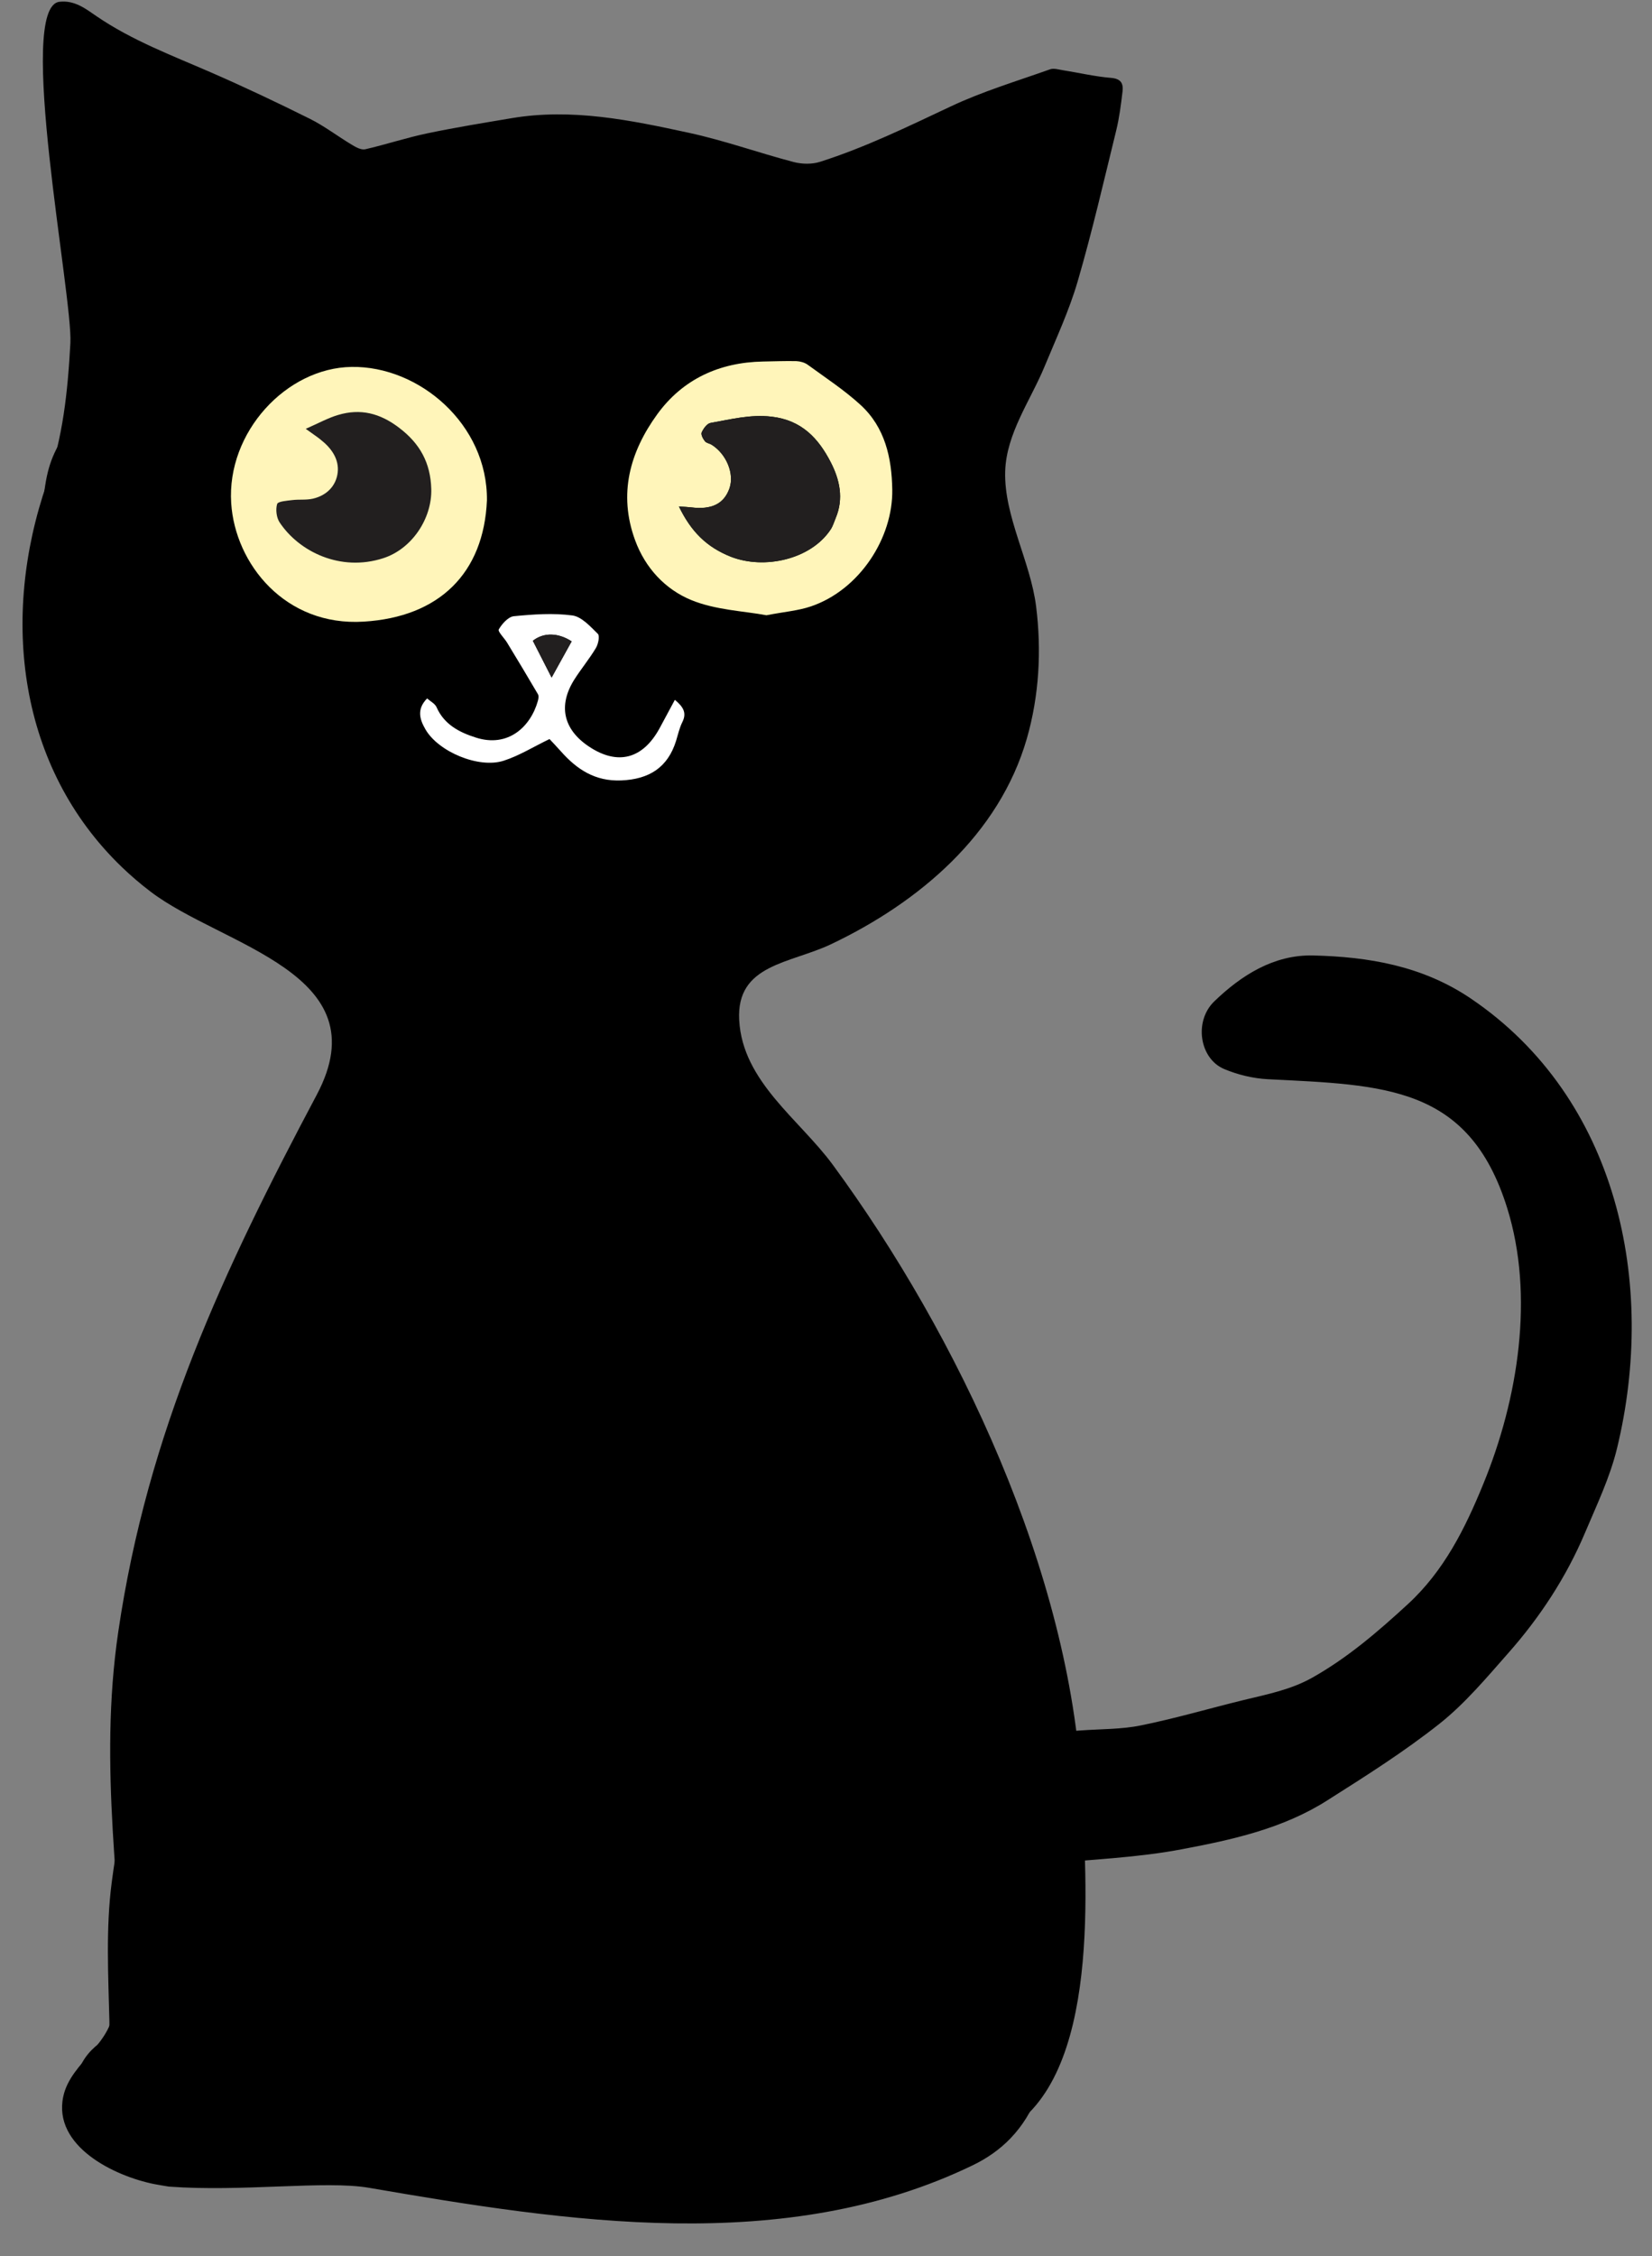 <?xml version="1.0" encoding="utf-8"?>
<svg viewBox="172.244 16.32 87.578 119.533" xmlns="http://www.w3.org/2000/svg">
  <rect x="172.244" y="16.32" width="87.578" height="119.533" fill="#808080" stroke="none"/>
  <g id="cat_1_" transform="matrix(1, 0, 0, 1, -53.813, -432.442)">
    <g>
      <path d="M279.298,561.69c5.183-2.799,4.351-13.316,4.097-18.178c-0.6-11.412-6.533-23.977-13.181-33.027&#10;&#9;&#9;&#9;&#9;&#9;&#9;&#9;c-1.774-2.417-4.797-4.418-4.97-7.681c-0.16-2.966,2.708-2.985,4.887-4.024c4.645-2.214,8.893-5.79,10.365-10.896&#10;&#9;&#9;&#9;&#9;&#9;&#9;&#9;c0.652-2.27,0.781-4.669,0.488-6.997c-0.297-2.377-1.705-4.768-1.639-7.143c0.057-2.018,1.35-3.773,2.094-5.578&#10;&#9;&#9;&#9;&#9;&#9;&#9;&#9;c0.613-1.483,1.299-2.953,1.748-4.492c0.771-2.642,1.388-5.326,2.045-8.002c0.164-0.67,0.252-1.368,0.334-2.062&#10;&#9;&#9;&#9;&#9;&#9;&#9;&#9;c0.049-0.411-0.068-0.676-0.603-0.721c-0.856-0.07-1.702-0.271-2.551-0.405c-0.228-0.035-0.483-0.119-0.681-0.052&#10;&#9;&#9;&#9;&#9;&#9;&#9;&#9;c-1.771,0.631-3.582,1.172-5.274,1.97c-2.271,1.068-4.522,2.168-6.921,2.932c-0.43,0.139-0.965,0.127-1.404,0.013&#10;&#9;&#9;&#9;&#9;&#9;&#9;&#9;c-1.865-0.489-3.688-1.146-5.562-1.55c-3.088-0.67-6.199-1.313-9.394-0.773c-1.492,0.251-2.988,0.493-4.466,0.803&#10;&#9;&#9;&#9;&#9;&#9;&#9;&#9;c-1.108,0.231-2.19,0.592-3.299,0.846c-0.206,0.041-0.489-0.11-0.697-0.238c-0.752-0.45-1.452-0.99-2.231-1.379&#10;&#9;&#9;&#9;&#9;&#9;&#9;&#9;c-1.728-0.86-3.475-1.688-5.244-2.458c-2.069-0.901-4.181-1.69-6.067-2.978c-0.563-0.387-1.16-0.858-1.963-0.763&#10;&#9;&#9;&#9;&#9;&#9;&#9;&#9;c-2.326,0.272,0.712,15.616,0.58,18.083c-0.142,2.602-0.394,4.98-1.242,7.416c-2.49,7.164-1.509,15.07,3.96,20.336&#10;&#9;&#9;&#9;&#9;&#9;&#9;&#9;c0.479,0.461,0.991,0.901,1.538,1.316c3.797,2.889,12.231,4.305,8.804,10.759c-4.963,9.345-8.961,17.845-10.521,28.442&#10;&#9;&#9;&#9;&#9;&#9;&#9;&#9;c-1.066,7.238,0.167,13.887,0.342,20.869"/>
      <path d="M307.889,505.293c-3.07-3.504-7.5-5.776-12.211-5.664c-1.799,0.041-4.365,0.992-5.328,2.666&#10;&#9;&#9;&#9;&#9;&#9;&#9;&#9;c-1.199,2.086,0.863,3.152,2.644,3.371c4.644,0.569,8.78-0.828,11.866,3.611c3.595,5.182,2.306,12.729,0.064,18.199&#10;&#9;&#9;&#9;&#9;&#9;&#9;&#9;c-0.977,2.381-2.115,4.662-4.066,6.457c-1.598,1.471-3.223,2.865-5.125,3.934c-1.166,0.656-2.438,0.9-3.701,1.207&#10;&#9;&#9;&#9;&#9;&#9;&#9;&#9;c-1.815,0.447-3.61,0.975-5.438,1.342c-1.046,0.215-2.138,0.195-3.211,0.273c-0.912,0.064-1.839,0.125-2.757,0.189&#10;&#9;&#9;&#9;&#9;&#9;&#9;&#9;c0.228,2.129,0.408,4.264,0.56,6.4c0.092-0.004,0.184-0.01,0.272-0.02c6.123-0.605,11.83-1.32,17.106-4.783&#10;&#9;&#9;&#9;&#9;&#9;&#9;&#9;c4.767-3.123,9.049-7.303,11.299-12.621c0.615-1.455,1.312-2.908,1.68-4.434C313.166,518.69,312.637,510.715,307.889,505.293z&#10;&#9;&#9;&#9;&#9;&#9;&#9;&#9;"/>
      <path d="M281.503,551.977c-0.101-1.568-0.206-3.131-0.317-4.695c-0.485,0.033-0.979,0.039-1.442,0.162&#10;&#9;&#9;&#9;&#9;&#9;&#9;&#9;c-0.274,0.07-0.662,0.416-0.685,0.656c-0.133,1.625-0.176,3.256-0.258,4.881c-0.07,1.438-0.049,2.889-0.264,4.305&#10;&#9;&#9;&#9;&#9;&#9;&#9;&#9;c-0.199,1.271-0.451,2.584-1.344,3.617c-0.221,0.252-0.487,0.471-0.752,0.688c-1.463,1.189-3.137,1.932-4.896,2.643&#10;&#9;&#9;&#9;&#9;&#9;&#9;&#9;c-2.383,0.961-4.822,1.125-7.297,1.289c-1.551,0.105-3.105,0.24-4.654,0.244c-2.502,0.01-4.994-0.139-7.441-0.734&#10;&#9;&#9;&#9;&#9;&#9;&#9;&#9;c-1.958-0.475-3.904-1.016-5.879-1.418c-1.124-0.229-2.295-0.289-3.446-0.326c-1.727-0.062-3.469,0.105-5.177-0.072&#10;&#9;&#9;&#9;&#9;&#9;&#9;&#9;c-1.689-0.178-3.429-0.391-4.899-1.41c-0.483-0.336-0.975-0.654-1.428-1.021c-1.561-1.266-0.937-2.758,0.164-3.576&#10;&#9;&#9;&#9;&#9;&#9;&#9;&#9;c0.52-0.381,0.641-0.678,0.625-1.338c-0.007-0.312-0.014-0.635-0.023-0.955c0.054,2.121-2.281,3.049-2.68,4.926&#10;&#9;&#9;&#9;&#9;&#9;&#9;&#9;c-0.557,2.629,2.708,4.215,4.832,4.637c0.252,0.051,0.508,0.086,0.761,0.131c3.878,0.291,8.293-0.332,10.596,0.061&#10;&#9;&#9;&#9;&#9;&#9;&#9;&#9;c10.509,1.807,22.079,3.623,32.04-1.197c0.739-0.357,1.424-0.832,1.991-1.424C282.198,559.372,281.719,555.36,281.503,551.977&#10;&#9;&#9;&#9;&#9;&#9;&#9;&#9;z"/>
      <path d="M235.631,494.592c0.395,0.218,0.798,0.421,1.21,0.609c0.526,0.241,1.093,0.405,1.62,0.645&#10;&#9;&#9;&#9;&#9;&#9;&#9;&#9;c1.551,0.697,3.137,1.277,4.78,1.663l-13.213-15.026C230.714,487.083,232.57,491.39,235.631,494.592z"/>
      <path stroke="#000000" stroke-width="0.499" stroke-miterlimit="10" d="M244.169,457.461&#10;&#9;&#9;&#9;&#9;&#9;&#9;&#9;c-0.465,0.303-0.801,0.519-1.132,0.729c0.015,0.08,0.031,0.155,0.044,0.235c0.302,0,0.602,0.02,0.9-0.008&#10;&#9;&#9;&#9;&#9;&#9;&#9;&#9;c0.542-0.041,1.084-0.109,1.622-0.181c0.106-0.016,0.268-0.073,0.296-0.149c0.232-0.67,0.852-0.664,1.374-0.781&#10;&#9;&#9;&#9;&#9;&#9;&#9;&#9;c2.061-0.467,4.111-1.037,6.202-1.316c1.5-0.195,3.072-0.139,4.58,0.067c2.301,0.321,4.592,0.812,6.857,1.356&#10;&#9;&#9;&#9;&#9;&#9;&#9;&#9;c1.398,0.336,2.742,0.907,4.102,1.403c0.188,0.065,0.297,0.397,0.467,0.425c0.357,0.055,0.73-0.017,1.101-0.035&#10;&#9;&#9;&#9;&#9;&#9;&#9;&#9;c-0.028-0.338-0.056-0.68-0.097-1.179c0.168-0.062,0.539-0.18,0.894-0.327c1.776-0.767,3.537-1.566,5.329-2.294&#10;&#9;&#9;&#9;&#9;&#9;&#9;&#9;c1.158-0.47,2.359-0.837,3.546-1.256c0.172-0.063,0.338-0.153,0.504-0.233c0.688-0.328,1.369-0.537,2.147-0.246&#10;&#9;&#9;&#9;&#9;&#9;&#9;&#9;c0.471,0.175,0.994,0.215,1.652,0.346c-0.434,1.619-0.859,3.201-1.281,4.787c-0.215,0.808-0.459,1.611-0.608,2.436&#10;&#9;&#9;&#9;&#9;&#9;&#9;&#9;c-0.396,2.197-1.248,4.241-2.135,6.269c-0.37,0.843-0.783,1.671-1.228,2.477c-1.752,3.183-0.193,6.528,0.105,9.886&#10;&#9;&#9;&#9;&#9;&#9;&#9;&#9;c0.338,3.795-0.121,7.672-2.234,10.92c-3.441,5.295-10.15,6.631-15.432,9.338c-1.105,0.562-2.131,1.367-2.623,2.608&#10;&#9;&#9;&#9;&#9;&#9;&#9;&#9;c-0.225,0.562-0.5,1.148-0.04,1.851c0.765-1.924,2.091-3.188,3.944-3.791c0.192,1.283,0.25,2.576,0.603,3.787&#10;&#9;&#9;&#9;&#9;&#9;&#9;&#9;c0.333,1.151,0.933,2.231,1.493,3.305c0.527,1.011,1.154,1.971,1.742,2.947c0.229,0.379,0.451,0.762,0.716,1.117&#10;&#9;&#9;&#9;&#9;&#9;&#9;&#9;c2.124,2.9,3.687,6.078,4.876,9.463c0.466,1.336,1.104,2.615,1.535,3.963c0.73,2.285,1.373,4.596,2.031,6.902&#10;&#9;&#9;&#9;&#9;&#9;&#9;&#9;c0.59,2.066,1.162,4.137,1.725,6.211c0.223,0.828,0.391,1.67,0.596,2.553c1.697-0.119,3.37-0.232,5.041-0.354&#10;&#9;&#9;&#9;&#9;&#9;&#9;&#9;c1.074-0.078,2.164-0.055,3.209-0.271c1.83-0.369,3.623-0.898,5.438-1.342c1.268-0.307,2.539-0.555,3.705-1.207&#10;&#9;&#9;&#9;&#9;&#9;&#9;&#9;c1.899-1.066,3.527-2.465,5.125-3.934c1.953-1.795,3.09-4.078,4.062-6.457c1.861-4.531,2.752-10.062,1.272-14.797&#10;&#9;&#9;&#9;&#9;&#9;&#9;&#9;c-2.086-6.68-6.78-6.68-12.918-6.993c-0.752-0.04-1.534-0.229-2.229-0.522c-1.133-0.479-1.408-2.241-0.445-3.172&#10;&#9;&#9;&#9;&#9;&#9;&#9;&#9;c1.402-1.351,3.07-2.414,5.072-2.363c2.895,0.07,5.707,0.539,8.217,2.238c7.688,5.201,9.744,14.922,7.649,23.559&#10;&#9;&#9;&#9;&#9;&#9;&#9;&#9;c-0.368,1.523-1.065,2.973-1.681,4.432c-0.988,2.338-2.371,4.445-4.049,6.338c-1.138,1.289-2.258,2.631-3.597,3.693&#10;&#9;&#9;&#9;&#9;&#9;&#9;&#9;c-1.868,1.479-3.901,2.762-5.92,4.041c-2.323,1.482-5.002,2.064-7.647,2.562c-2.36,0.447-4.793,0.531-7.191,0.77&#10;&#9;&#9;&#9;&#9;&#9;&#9;&#9;c-0.572,0.059-1.164,0.039-1.715,0.182c-0.275,0.07-0.664,0.412-0.684,0.654c-0.134,1.627-0.177,3.254-0.259,4.881&#10;&#9;&#9;&#9;&#9;&#9;&#9;&#9;c-0.071,1.438-0.049,2.887-0.264,4.305c-0.199,1.27-0.451,2.582-1.345,3.617c-0.221,0.254-0.486,0.473-0.752,0.689&#10;&#9;&#9;&#9;&#9;&#9;&#9;&#9;c-1.463,1.188-3.141,1.928-4.896,2.641c-2.383,0.959-4.823,1.123-7.297,1.291c-1.552,0.104-3.104,0.242-4.658,0.242&#10;&#9;&#9;&#9;&#9;&#9;&#9;&#9;c-2.498,0.006-4.99-0.143-7.438-0.732c-1.958-0.477-3.904-1.018-5.879-1.418c-1.124-0.23-2.295-0.291-3.446-0.33&#10;&#9;&#9;&#9;&#9;&#9;&#9;&#9;c-1.727-0.061-3.469,0.107-5.177-0.074c-1.692-0.172-3.429-0.385-4.901-1.41c-0.478-0.332-0.973-0.65-1.426-1.018&#10;&#9;&#9;&#9;&#9;&#9;&#9;&#9;c-1.561-1.266-0.936-2.758,0.164-3.574c0.52-0.387,0.641-0.678,0.625-1.338c-0.059-2.453-0.195-4.941,0.122-7.361&#10;&#9;&#9;&#9;&#9;&#9;&#9;&#9;c0.444-3.381,1.232-6.725,1.939-10.072c0.757-3.588,2.351-6.859,3.911-10.145c0.497-1.047,0.838-2.168,1.282-3.238&#10;&#9;&#9;&#9;&#9;&#9;&#9;&#9;c0.821-1.975,1.711-3.918,2.487-5.904c0.563-1.447,1.049-2.934,1.458-4.43c0.743-2.695,1.465-5.398,2.077-8.131&#10;&#9;&#9;&#9;&#9;&#9;&#9;&#9;c1.371-6.115-5.453-8.68-9.695-11.021c-8.119-4.475-8.259-12.749-6.994-21.018c0.209-1.377,0.602-2.05,1.366-3.165&#10;&#9;&#9;&#9;&#9;&#9;&#9;&#9;c0.6-0.872,0.696-1.744,1.02-2.709c0.296-0.889-0.036-1.998-0.153-3.005c-0.188-1.621-0.607-3.234-0.609-4.854&#10;&#9;&#9;&#9;&#9;&#9;&#9;&#9;c-0.005-3.019-0.872-5.936-0.894-8.945c-0.003-0.574,0-1.149,0-1.888c0.944,0.56,1.796,1.113,2.685,1.583&#10;&#9;&#9;&#9;&#9;&#9;&#9;&#9;c1.002,0.538,2.031,1.026,3.064,1.496c1.898,0.865,3.816,1.686,5.714,2.559c0.907,0.416,1.786,0.892,2.669,1.356&#10;&#9;&#9;&#9;&#9;&#9;&#9;&#9;C243.751,457.081,243.908,457.25,244.169,457.461z M274.533,474.82c-0.022-2.389-0.582-4.011-1.821-5.249&#10;&#9;&#9;&#9;&#9;&#9;&#9;&#9;c-1.152-1.146-2.47-2.16-3.97-2.859c-0.286-0.131-0.636-0.248-0.935-0.205c-1.119,0.146-2.236,0.351-3.348,0.565&#10;&#9;&#9;&#9;&#9;&#9;&#9;&#9;c-1.096,0.216-2.172,0.548-2.991,1.345c-1.169,1.137-2.22,2.34-2.755,3.974c-0.854,2.591-0.756,5.019,0.951,7.194&#10;&#9;&#9;&#9;&#9;&#9;&#9;&#9;c0.656,0.832,1.529,1.61,2.469,2.067c0.928,0.447,2.061,0.507,3.115,0.652c2.369,0.329,4.539-0.091,6.443-1.688&#10;&#9;&#9;&#9;&#9;&#9;&#9;&#9;C273.708,478.927,274.385,476.698,274.533,474.82z M252.994,475.554c-0.012-2.181-0.504-3.781-1.551-5.127&#10;&#9;&#9;&#9;&#9;&#9;&#9;&#9;c-0.748-0.964-1.789-1.632-2.828-2.316c-2.143-1.403-4.289-1.249-6.515-0.461c-2.127,0.75-3.414,2.315-4.241,4.369&#10;&#9;&#9;&#9;&#9;&#9;&#9;&#9;c-0.611,1.512-0.944,3.037-0.482,4.625c0.244,0.842,0.569,1.683,1.004,2.438c1.012,1.764,2.477,3.071,4.486,3.504&#10;&#9;&#9;&#9;&#9;&#9;&#9;&#9;c2.71,0.588,5.22,0.045,7.464-1.682C252.267,479.424,252.875,477.396,252.994,475.554z M261.834,485.84&#10;&#9;&#9;&#9;&#9;&#9;&#9;&#9;c-0.283,0.533-0.547,1.02-0.812,1.506c-0.893,1.635-2.224,1.976-3.743,0.966c-1.359-0.903-1.646-2.173-0.777-3.546&#10;&#9;&#9;&#9;&#9;&#9;&#9;&#9;c0.361-0.572,0.799-1.098,1.145-1.673c0.123-0.209,0.214-0.646,0.104-0.75c-0.401-0.396-0.863-0.91-1.354-0.979&#10;&#9;&#9;&#9;&#9;&#9;&#9;&#9;c-1.016-0.135-2.072-0.057-3.1,0.045c-0.299,0.033-0.627,0.399-0.799,0.699c-0.064,0.109,0.289,0.45,0.437,0.694&#10;&#9;&#9;&#9;&#9;&#9;&#9;&#9;c0.556,0.911,1.106,1.823,1.644,2.747c0.049,0.088,0.023,0.234-0.004,0.342c-0.391,1.391-1.594,2.49-3.291,1.949&#10;&#9;&#9;&#9;&#9;&#9;&#9;&#9;c-0.859-0.277-1.68-0.688-2.084-1.613c-0.083-0.188-0.322-0.303-0.5-0.462c-0.563,0.563-0.394,1.11-0.091,1.635&#10;&#9;&#9;&#9;&#9;&#9;&#9;&#9;c0.679,1.185,2.826,2.095,4.156,1.663c0.823-0.264,1.58-0.74,2.424-1.148c0.16,0.174,0.381,0.408,0.596,0.646&#10;&#9;&#9;&#9;&#9;&#9;&#9;&#9;c0.852,0.963,1.819,1.604,3.203,1.545c1.484-0.059,2.467-0.682,2.91-2.091c0.104-0.338,0.178-0.688,0.332-0.994&#10;&#9;&#9;&#9;&#9;&#9;&#9;&#9;C262.489,486.51,262.254,486.195,261.834,485.84z"/>
      <path d="M274.533,474.82c-0.15,1.878-0.824,4.107-2.839,5.796c-1.903,1.6-4.073,2.019-6.442,1.688&#10;&#9;&#9;&#9;&#9;&#9;&#9;&#9;c-1.056-0.146-2.188-0.205-3.114-0.652c-0.939-0.457-1.812-1.235-2.472-2.067c-1.707-2.177-1.804-4.604-0.95-7.194&#10;&#9;&#9;&#9;&#9;&#9;&#9;&#9;c0.536-1.634,1.585-2.837,2.756-3.974c0.817-0.797,1.895-1.129,2.99-1.345c1.109-0.216,2.227-0.419,3.348-0.565&#10;&#9;&#9;&#9;&#9;&#9;&#9;&#9;c0.299-0.043,0.646,0.074,0.934,0.205c1.5,0.699,2.816,1.713,3.97,2.859C273.953,470.809,274.512,472.431,274.533,474.82z&#10;&#9;&#9;&#9;&#9;&#9;&#9;&#9; M266.688,481.359c0.959-0.185,1.688-0.239,2.36-0.466c2.571-0.872,4.358-3.623,4.313-6.189&#10;&#9;&#9;&#9;&#9;&#9;&#9;&#9;c-0.025-1.684-0.385-3.295-1.676-4.481c-0.861-0.791-1.859-1.441-2.812-2.136c-0.158-0.114-0.389-0.181-0.586-0.189&#10;&#9;&#9;&#9;&#9;&#9;&#9;&#9;c-0.594-0.018-1.186,0.012-1.777,0.021c-2.316,0.043-4.262,0.934-5.613,2.8c-1.444,1.993-2.067,4.211-1.174,6.661&#10;&#9;&#9;&#9;&#9;&#9;&#9;&#9;c0.543,1.483,1.605,2.605,2.969,3.17C263.987,481.083,265.485,481.134,266.688,481.359z"/>
      <path d="M252.994,475.554c-0.119,1.842-0.727,3.87-2.662,5.354c-2.244,1.726-4.753,2.265-7.464,1.677&#10;&#9;&#9;&#9;&#9;&#9;&#9;&#9;c-2.009-0.432-3.474-1.739-4.486-3.5c-0.435-0.758-0.76-1.6-1.004-2.438c-0.46-1.586-0.129-3.11,0.482-4.627&#10;&#9;&#9;&#9;&#9;&#9;&#9;&#9;c0.826-2.054,2.114-3.619,4.241-4.365c2.226-0.788,4.372-0.946,6.515,0.457c1.039,0.685,2.081,1.354,2.828,2.316&#10;&#9;&#9;&#9;&#9;&#9;&#9;&#9;C252.489,471.773,252.981,473.374,252.994,475.554z M251.871,475.269c0.039-4.031-3.596-7.123-7.175-7.067&#10;&#9;&#9;&#9;&#9;&#9;&#9;&#9;c-3.457,0.049-6.623,3.457-6.383,7.215c0.208,3.226,2.866,6.543,7.028,6.28C249.341,481.454,251.705,479.131,251.871,475.269z&#10;&#9;&#9;&#9;&#9;&#9;&#9;&#9;"/>
      <path fill="#FFFFFF" d="M261.834,485.84c0.42,0.354,0.654,0.67,0.395,1.182c-0.153,0.307-0.229,0.659-0.332,0.994&#10;&#9;&#9;&#9;&#9;&#9;&#9;&#9;c-0.442,1.411-1.426,2.033-2.908,2.095c-1.385,0.056-2.353-0.586-3.204-1.549c-0.215-0.238-0.436-0.474-0.596-0.644&#10;&#9;&#9;&#9;&#9;&#9;&#9;&#9;c-0.844,0.404-1.601,0.881-2.424,1.146c-1.33,0.433-3.478-0.479-4.156-1.663c-0.303-0.523-0.472-1.066,0.091-1.635&#10;&#9;&#9;&#9;&#9;&#9;&#9;&#9;c0.179,0.158,0.417,0.277,0.5,0.464c0.405,0.926,1.226,1.338,2.084,1.61c1.697,0.545,2.9-0.559,3.289-1.948&#10;&#9;&#9;&#9;&#9;&#9;&#9;&#9;c0.029-0.106,0.055-0.252,0.006-0.343c-0.539-0.92-1.088-1.834-1.644-2.746c-0.148-0.24-0.501-0.586-0.437-0.694&#10;&#9;&#9;&#9;&#9;&#9;&#9;&#9;c0.172-0.296,0.5-0.666,0.799-0.699c1.027-0.1,2.084-0.176,3.1-0.041c0.49,0.064,0.953,0.582,1.354,0.976&#10;&#9;&#9;&#9;&#9;&#9;&#9;&#9;c0.109,0.104,0.023,0.541-0.104,0.75c-0.346,0.578-0.783,1.103-1.145,1.673c-0.868,1.378-0.582,2.642,0.777,3.548&#10;&#9;&#9;&#9;&#9;&#9;&#9;&#9;c1.52,1.011,2.85,0.667,3.744-0.968C261.289,486.86,261.549,486.374,261.834,485.84z M256.362,482.743&#10;&#9;&#9;&#9;&#9;&#9;&#9;&#9;c-0.709-0.461-1.48-0.486-2.057-0.031c0.303,0.596,0.611,1.205,0.994,1.949C255.707,483.926,256.035,483.331,256.362,482.743z&#10;&#9;&#9;&#9;&#9;&#9;&#9;&#9;"/>
      <path fill="#FFF5BA" d="M266.688,481.359c-1.203-0.225-2.701-0.274-3.998-0.81c-1.362-0.564-2.426-1.688-2.967-3.172&#10;&#9;&#9;&#9;&#9;&#9;&#9;&#9;c-0.896-2.449-0.272-4.666,1.172-6.66c1.353-1.866,3.297-2.758,5.611-2.801c0.592-0.01,1.186-0.035,1.777-0.021&#10;&#9;&#9;&#9;&#9;&#9;&#9;&#9;c0.197,0.01,0.43,0.074,0.588,0.188c0.951,0.694,1.949,1.346,2.812,2.137c1.293,1.188,1.649,2.799,1.676,4.48&#10;&#9;&#9;&#9;&#9;&#9;&#9;&#9;c0.043,2.567-1.741,5.318-4.313,6.19C268.375,481.118,267.647,481.174,266.688,481.359z"/>
      <path fill="#FFF5BA" d="M251.871,475.269c-0.166,3.862-2.528,6.185-6.53,6.428c-4.162,0.263-6.821-3.056-7.028-6.28&#10;&#9;&#9;&#9;&#9;&#9;&#9;&#9;c-0.24-3.758,2.926-7.166,6.383-7.215C248.273,468.146,251.91,471.238,251.871,475.269z"/>
      <path fill="#221F1F" d="M256.362,482.743c-0.328,0.588-0.656,1.184-1.062,1.918c-0.383-0.744-0.691-1.354-0.994-1.949&#10;&#9;&#9;&#9;&#9;&#9;&#9;&#9;C254.881,482.256,255.653,482.282,256.362,482.743z"/>
      <path d="M262.049,475.597c0.641,1.325,1.465,2.151,2.752,2.661c1.768,0.693,4.232,0.15,5.286-1.436&#10;&#9;&#9;&#9;&#9;&#9;&#9;&#9;c0.122-0.18,0.187-0.404,0.274-0.615c0.437-1.035,0.209-2.039-0.266-2.959c-0.654-1.268-1.543-2.227-3.132-2.41&#10;&#9;&#9;&#9;&#9;&#9;&#9;&#9;c-1.135-0.131-2.174,0.146-3.237,0.332c-0.187,0.031-0.379,0.299-0.471,0.502c-0.05,0.111,0.069,0.337,0.17,0.466&#10;&#9;&#9;&#9;&#9;&#9;&#9;&#9;c0.074,0.1,0.247,0.116,0.366,0.192c0.785,0.5,1.203,1.539,0.938,2.303c-0.289,0.824-0.947,1.149-2.049,1.009&#10;&#9;&#9;&#9;&#9;&#9;&#9;&#9;C262.522,475.624,262.366,475.615,262.049,475.597z"/>
      <path fill="#221F1F" d="M262.049,475.597c0.314,0.022,0.473,0.026,0.633,0.045c1.101,0.142,1.758-0.185,2.047-1.008&#10;&#9;&#9;&#9;&#9;&#9;&#9;&#9;c0.267-0.765-0.149-1.804-0.936-2.304c-0.119-0.076-0.292-0.094-0.365-0.192c-0.104-0.129-0.223-0.354-0.172-0.466&#10;&#9;&#9;&#9;&#9;&#9;&#9;&#9;c0.092-0.203,0.282-0.471,0.469-0.502c1.064-0.188,2.105-0.463,3.238-0.332c1.59,0.185,2.479,1.144,3.131,2.41&#10;&#9;&#9;&#9;&#9;&#9;&#9;&#9;c0.477,0.92,0.701,1.927,0.266,2.959c-0.088,0.211-0.151,0.437-0.271,0.615c-1.056,1.586-3.52,2.129-5.29,1.436&#10;&#9;&#9;&#9;&#9;&#9;&#9;&#9;C263.514,477.749,262.69,476.922,262.049,475.597z"/>
    </g>
    <path fill="#221F1F" d="M242.265,471.482c0.672-0.293,1.174-0.575,1.711-0.733c1.188-0.356,2.223-0.1,3.243,0.68&#10;&#9;&#9;&#9;&#9;&#9;&#9;c1.113,0.844,1.661,1.867,1.701,3.236c0.045,1.573-1.029,3.186-2.554,3.674c-2.262,0.729-4.459-0.346-5.492-1.909&#10;&#9;&#9;&#9;&#9;&#9;&#9;c-0.164-0.255-0.212-0.681-0.125-0.966c0.045-0.14,0.518-0.172,0.804-0.207c0.363-0.045,0.745,0.007,1.097-0.076&#10;&#9;&#9;&#9;&#9;&#9;&#9;c0.726-0.168,1.226-0.676,1.309-1.383c0.081-0.709-0.331-1.289-0.888-1.729C242.877,471.906,242.663,471.773,242.265,471.482z"/>
  </g>
</svg>
